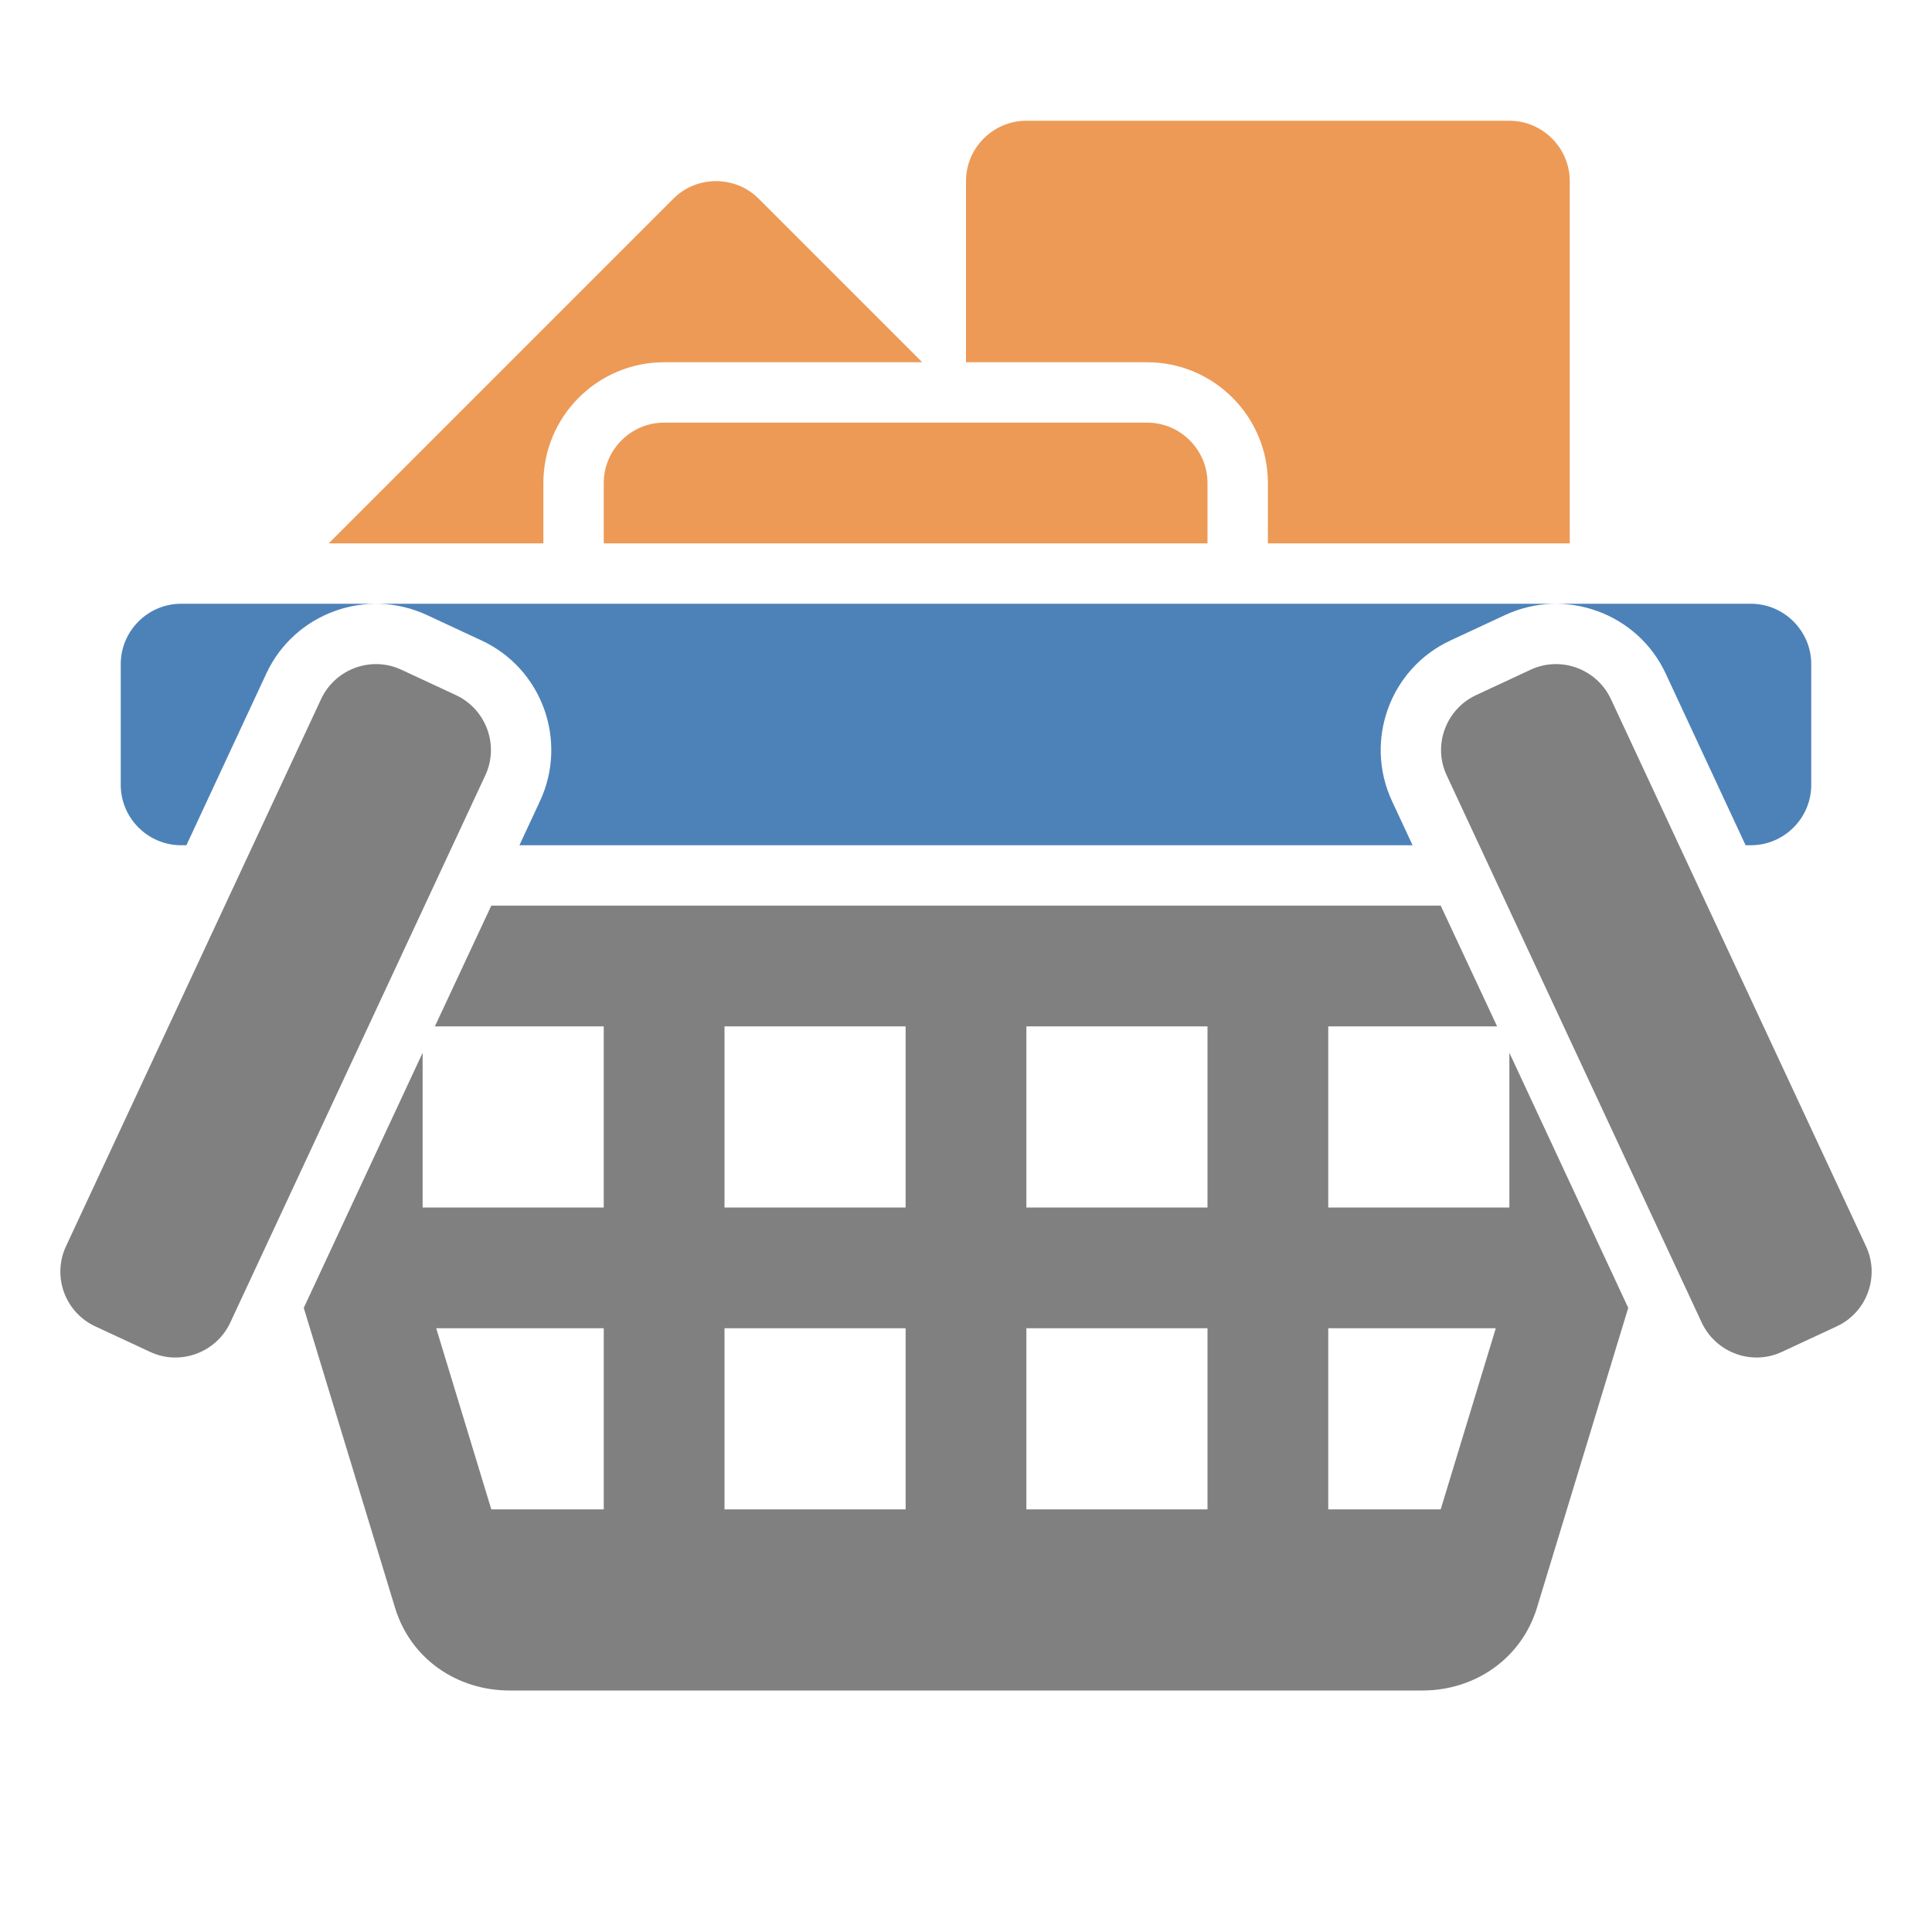 <svg xmlns="http://www.w3.org/2000/svg" width="1024" height="1024" shape-rendering="geometricPrecision" text-rendering="geometricPrecision" image-rendering="optimizeQuality" clip-rule="evenodd" viewBox="0 0 10240 10240"><title>shopping_basket_full icon</title><desc>shopping_basket_full icon from the IconExperience.com O-Collection. Copyright by INCORS GmbH (www.incors.com).</desc><path fill="#4D82B8" d="M960 3200h8320c176 0 320 144 320 320v640c0 176-144 320-320 320h-28l-424-911c-149-319-531-458-851-309l-290 135c-320 149-458 531-309 851l109 234H2753l109-234c149-320 11-702-309-851l-290-135c-320-149-702-10-851 309l-424 911h-28c-176 0-320-144-320-320v-640c0-176 144-320 320-320z"/><path fill="gray" d="M2604 4800h5032l299 640h-895v960h960v-820l630 1352-484 1590c-82 268-327 438-607 438H2701c-280 0-525-169-607-438l-484-1590 630-1352v820h960v-960h-895l299-640zm1236 2240v960h960v-960h-960zm-1528 0l292 960h596v-960h-888zm5324 960l292-960h-888v960h596zM3840 5440v960h960v-960h-960zm1600 0v960h960v-960h-960zm0 1600v960h960v-960h-960zM9445 7165l290-135c160-74 230-265 155-425L8538 3705c-75-160-266-230-426-155l-290 135c-159 75-229 266-154 425l1352 2901c75 159 266 229 425 154zm-8650 0l-290-135c-160-74-230-265-155-425l1352-2900c75-160 266-230 426-155l290 135c159 75 229 266 154 425L1220 7011c-75 159-266 229-425 154z"/><path fill="#ED9A56" d="M5440 640h2560c176 0 320 144 320 320v1920H6720v-320c0-353-287-640-640-640h-960V960c0-176 144-320 320-320z"/><path fill="#ED9A56" d="M3520 2240h2560c176 0 320 144 320 320v320H3200v-320c0-176 144-320 320-320z"/><path fill="#ED9A56" d="M1742 2880l1827-1827c124-124 328-124 452 0l867 867H3520c-353 0-640 287-640 640v320H1742z"/></svg>